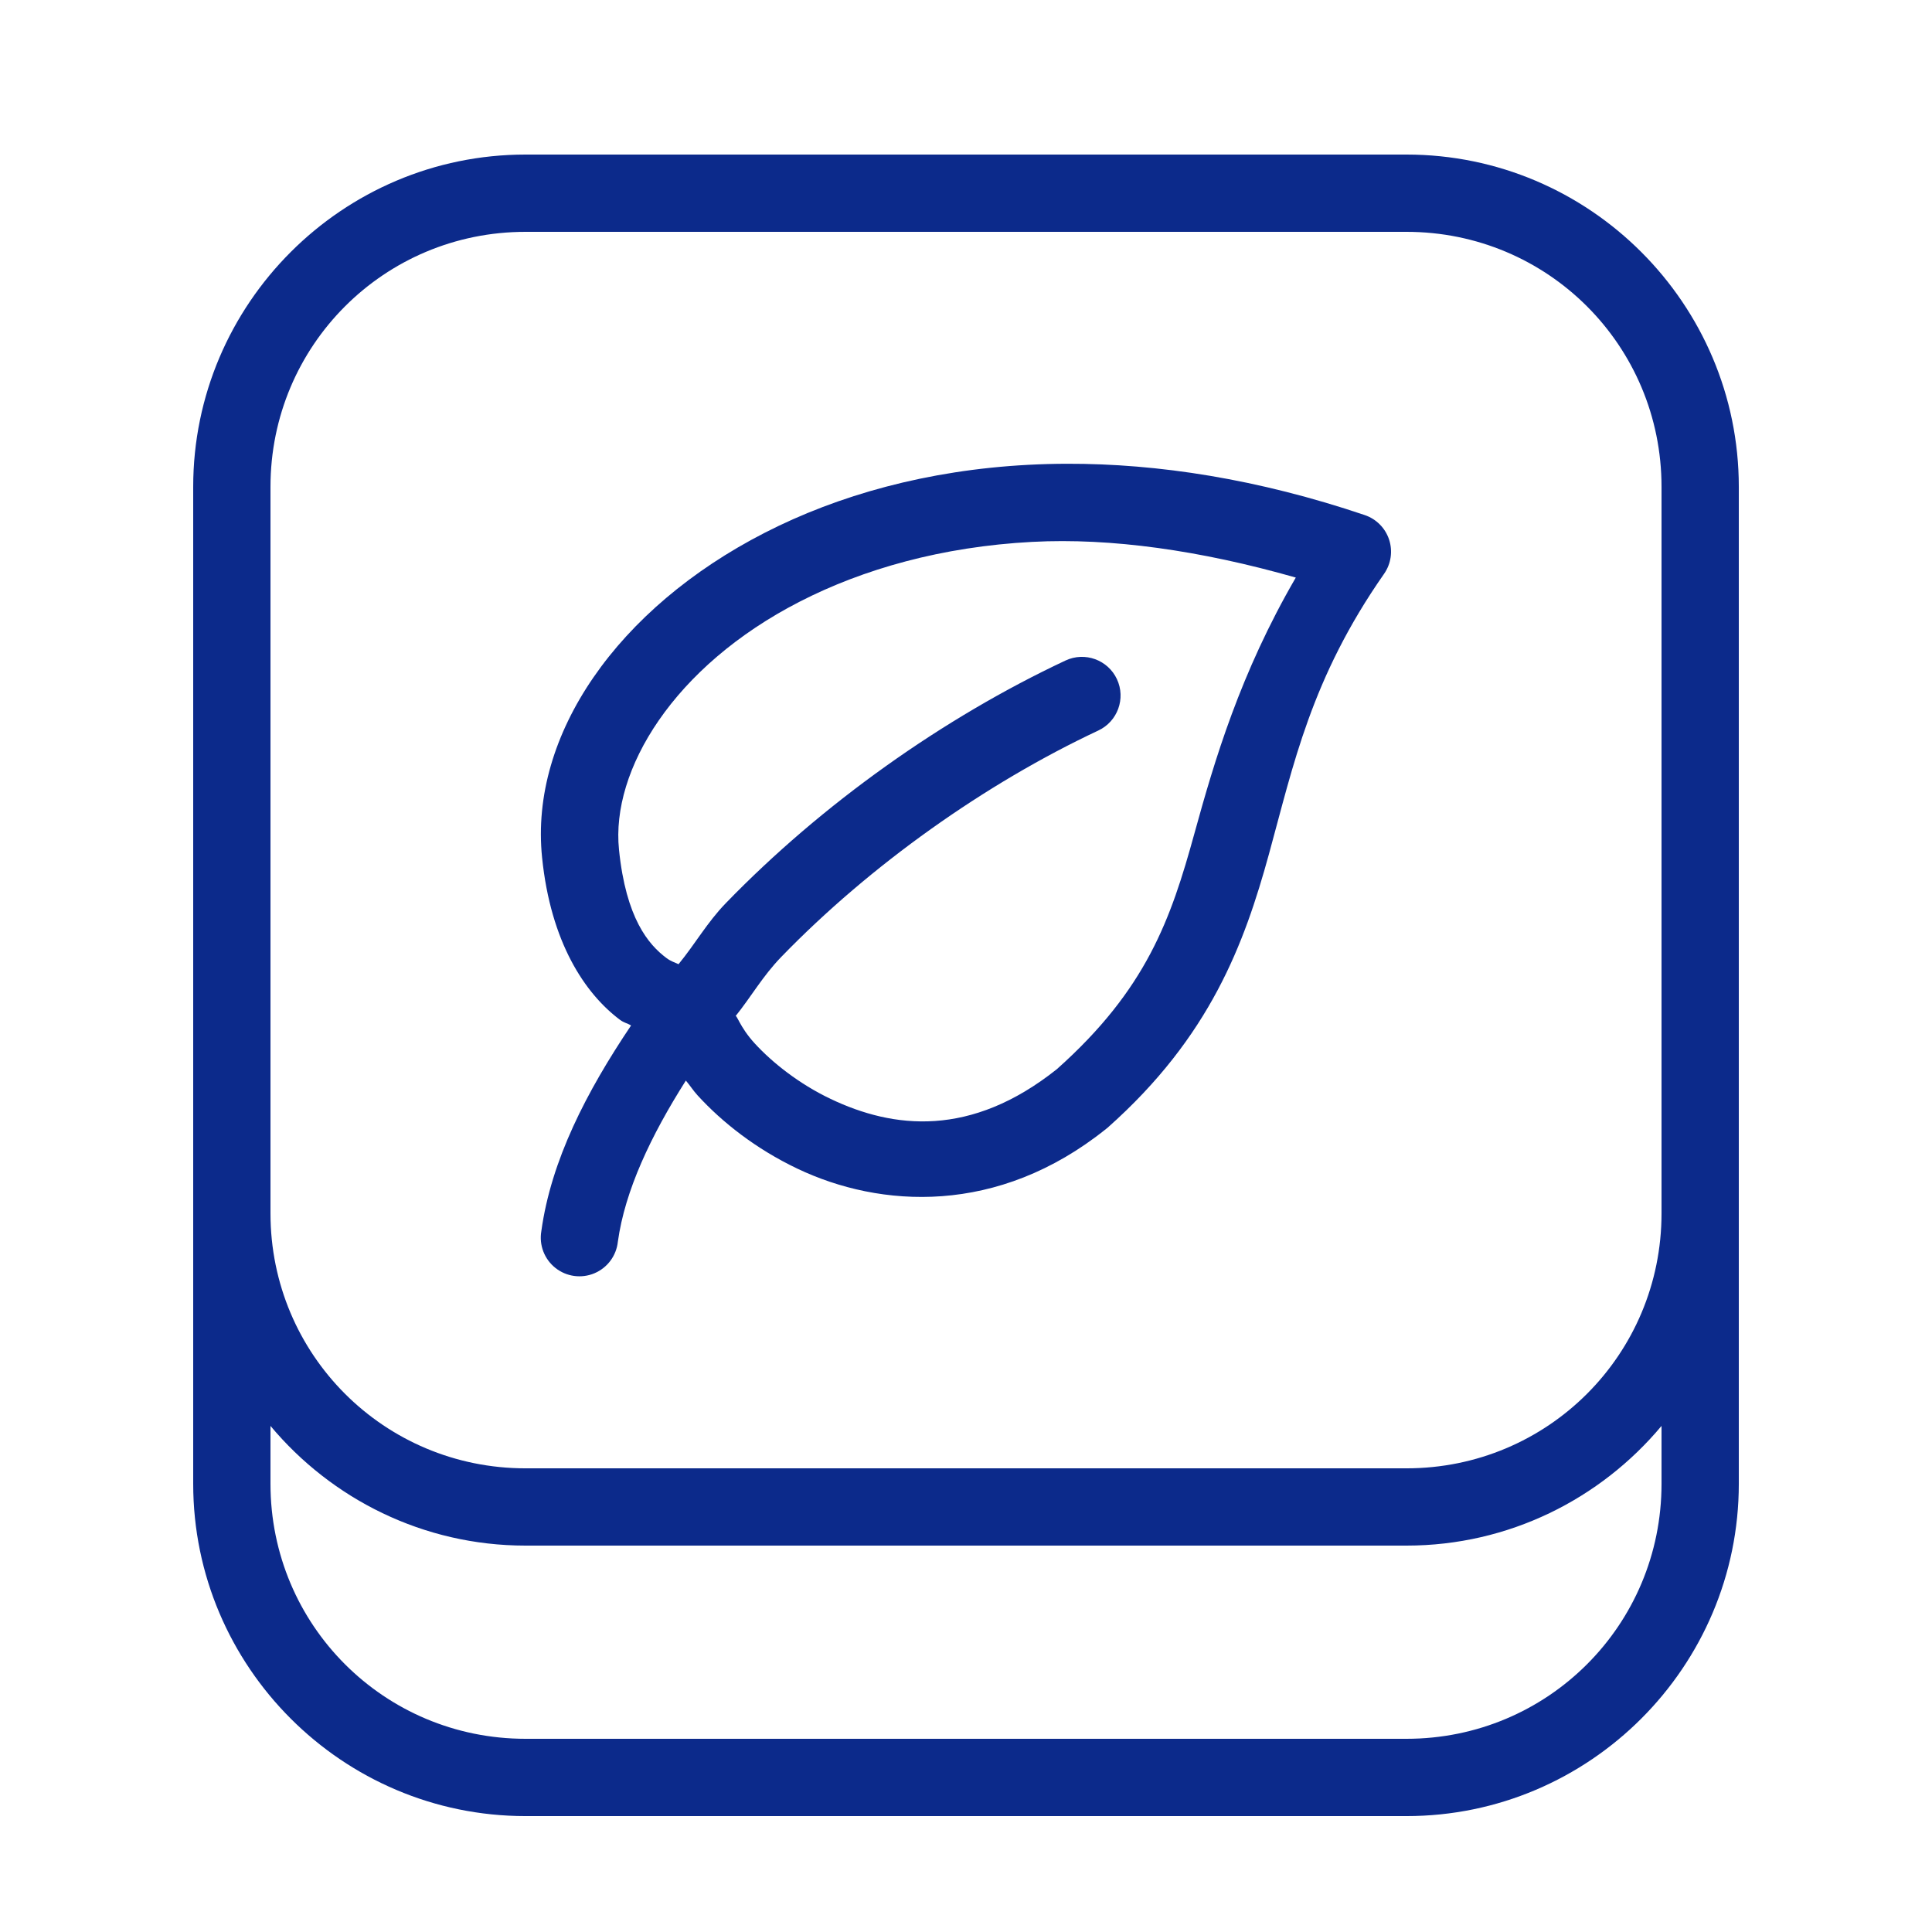 <svg xmlns="http://www.w3.org/2000/svg" x="0px" y="0px" width="100" height="100" viewBox="0 0 172 172"
    style=" fill:#000000;">
    <g fill="none" fill-rule="nonzero" stroke="none" stroke-width="1" stroke-linecap="butt" stroke-linejoin="miter"
        stroke-miterlimit="10" stroke-dasharray="" stroke-dashoffset="0" font-family="none" font-weight="none"
        font-size="none" text-anchor="none" style="mix-blend-mode: normal">
        <path d="M0,172v-172h172v172z" fill="none"></path>
        <g fill="#0c2a8b">
            <path
                d="M46.783,13.76c-16.297,0 -29.583,13.286 -29.583,29.583v61.92v2.755v24.08c0,16.297 13.286,29.583 29.583,29.583h78.435c16.297,0 29.583,-13.286 29.583,-29.583v-24.08v-2.755v-61.92c0,-16.297 -13.286,-29.583 -29.583,-29.583zM46.783,20.64h78.435c12.578,0 22.703,10.124 22.703,22.703v61.92v2.755c0,12.578 -10.124,22.703 -22.703,22.703h-78.435c-12.578,0 -22.703,-10.124 -22.703,-22.703v-2.755v-61.92c0,-12.578 10.124,-22.703 22.703,-22.703zM94.983,41.287c-1.159,0.003 -2.3,0.035 -3.427,0.094c-9.009,0.474 -16.942,2.702 -23.482,6.054c-13.081,6.702 -20.939,17.959 -19.814,28.904c0.767,7.555 3.808,12.108 6.934,14.452c0.367,0.276 0.629,0.285 0.988,0.504c-3.976,5.911 -7.121,12.01 -7.989,18.315c-0.21,1.237 0.27,2.489 1.253,3.269c0.982,0.78 2.311,0.963 3.468,0.479c1.157,-0.485 1.958,-1.56 2.092,-2.808c0.627,-4.558 2.946,-9.451 6.054,-14.351c0.374,0.436 0.638,0.875 1.055,1.33c2.178,2.382 5.183,4.754 8.869,6.51c7.372,3.514 17.842,4.202 27.486,-3.534c0.046,-0.035 0.09,-0.071 0.134,-0.107c9.154,-8.123 12.172,-16.393 14.365,-24.355c2.192,-7.962 3.743,-15.646 10.253,-24.96c0.619,-0.888 0.784,-2.015 0.446,-3.043c-0.338,-1.028 -1.141,-1.837 -2.166,-2.184c-9.494,-3.209 -18.405,-4.591 -26.519,-4.569zM91.919,48.241c6.987,-0.368 14.941,0.754 23.442,3.178c-4.945,8.516 -7.232,16.265 -9.03,22.797c-2.101,7.631 -4.26,13.858 -12.242,20.969c-7.673,6.11 -14.551,5.312 -20.143,2.647c-2.806,-1.337 -5.196,-3.236 -6.759,-4.945c-1.377,-1.505 -1.611,-2.666 -1.727,-2.392c1.421,-1.766 2.436,-3.591 4.085,-5.294c7.935,-8.197 18.205,-15.458 28.232,-20.163c1.722,-0.805 2.465,-2.854 1.66,-4.575c-0.805,-1.722 -2.854,-2.465 -4.575,-1.66c-10.847,5.089 -21.678,12.755 -30.255,21.614c-1.653,1.708 -2.727,3.633 -4.199,5.422c-0.366,-0.173 -0.678,-0.25 -1.088,-0.558c-1.58,-1.184 -3.592,-3.52 -4.213,-9.641c0,-0.002 0,-0.004 0,-0.007c-0.725,-7.049 4.835,-16.303 16.105,-22.078c5.635,-2.887 12.617,-4.888 20.707,-5.315zM24.08,126.944c5.433,6.503 13.597,10.656 22.703,10.656h78.435c9.106,0 17.269,-4.153 22.703,-10.656v5.153c0,12.578 -10.124,22.703 -22.703,22.703h-78.435c-12.578,0 -22.703,-10.124 -22.703,-22.703z">
            </path>
        </g>
    </g>
</svg>